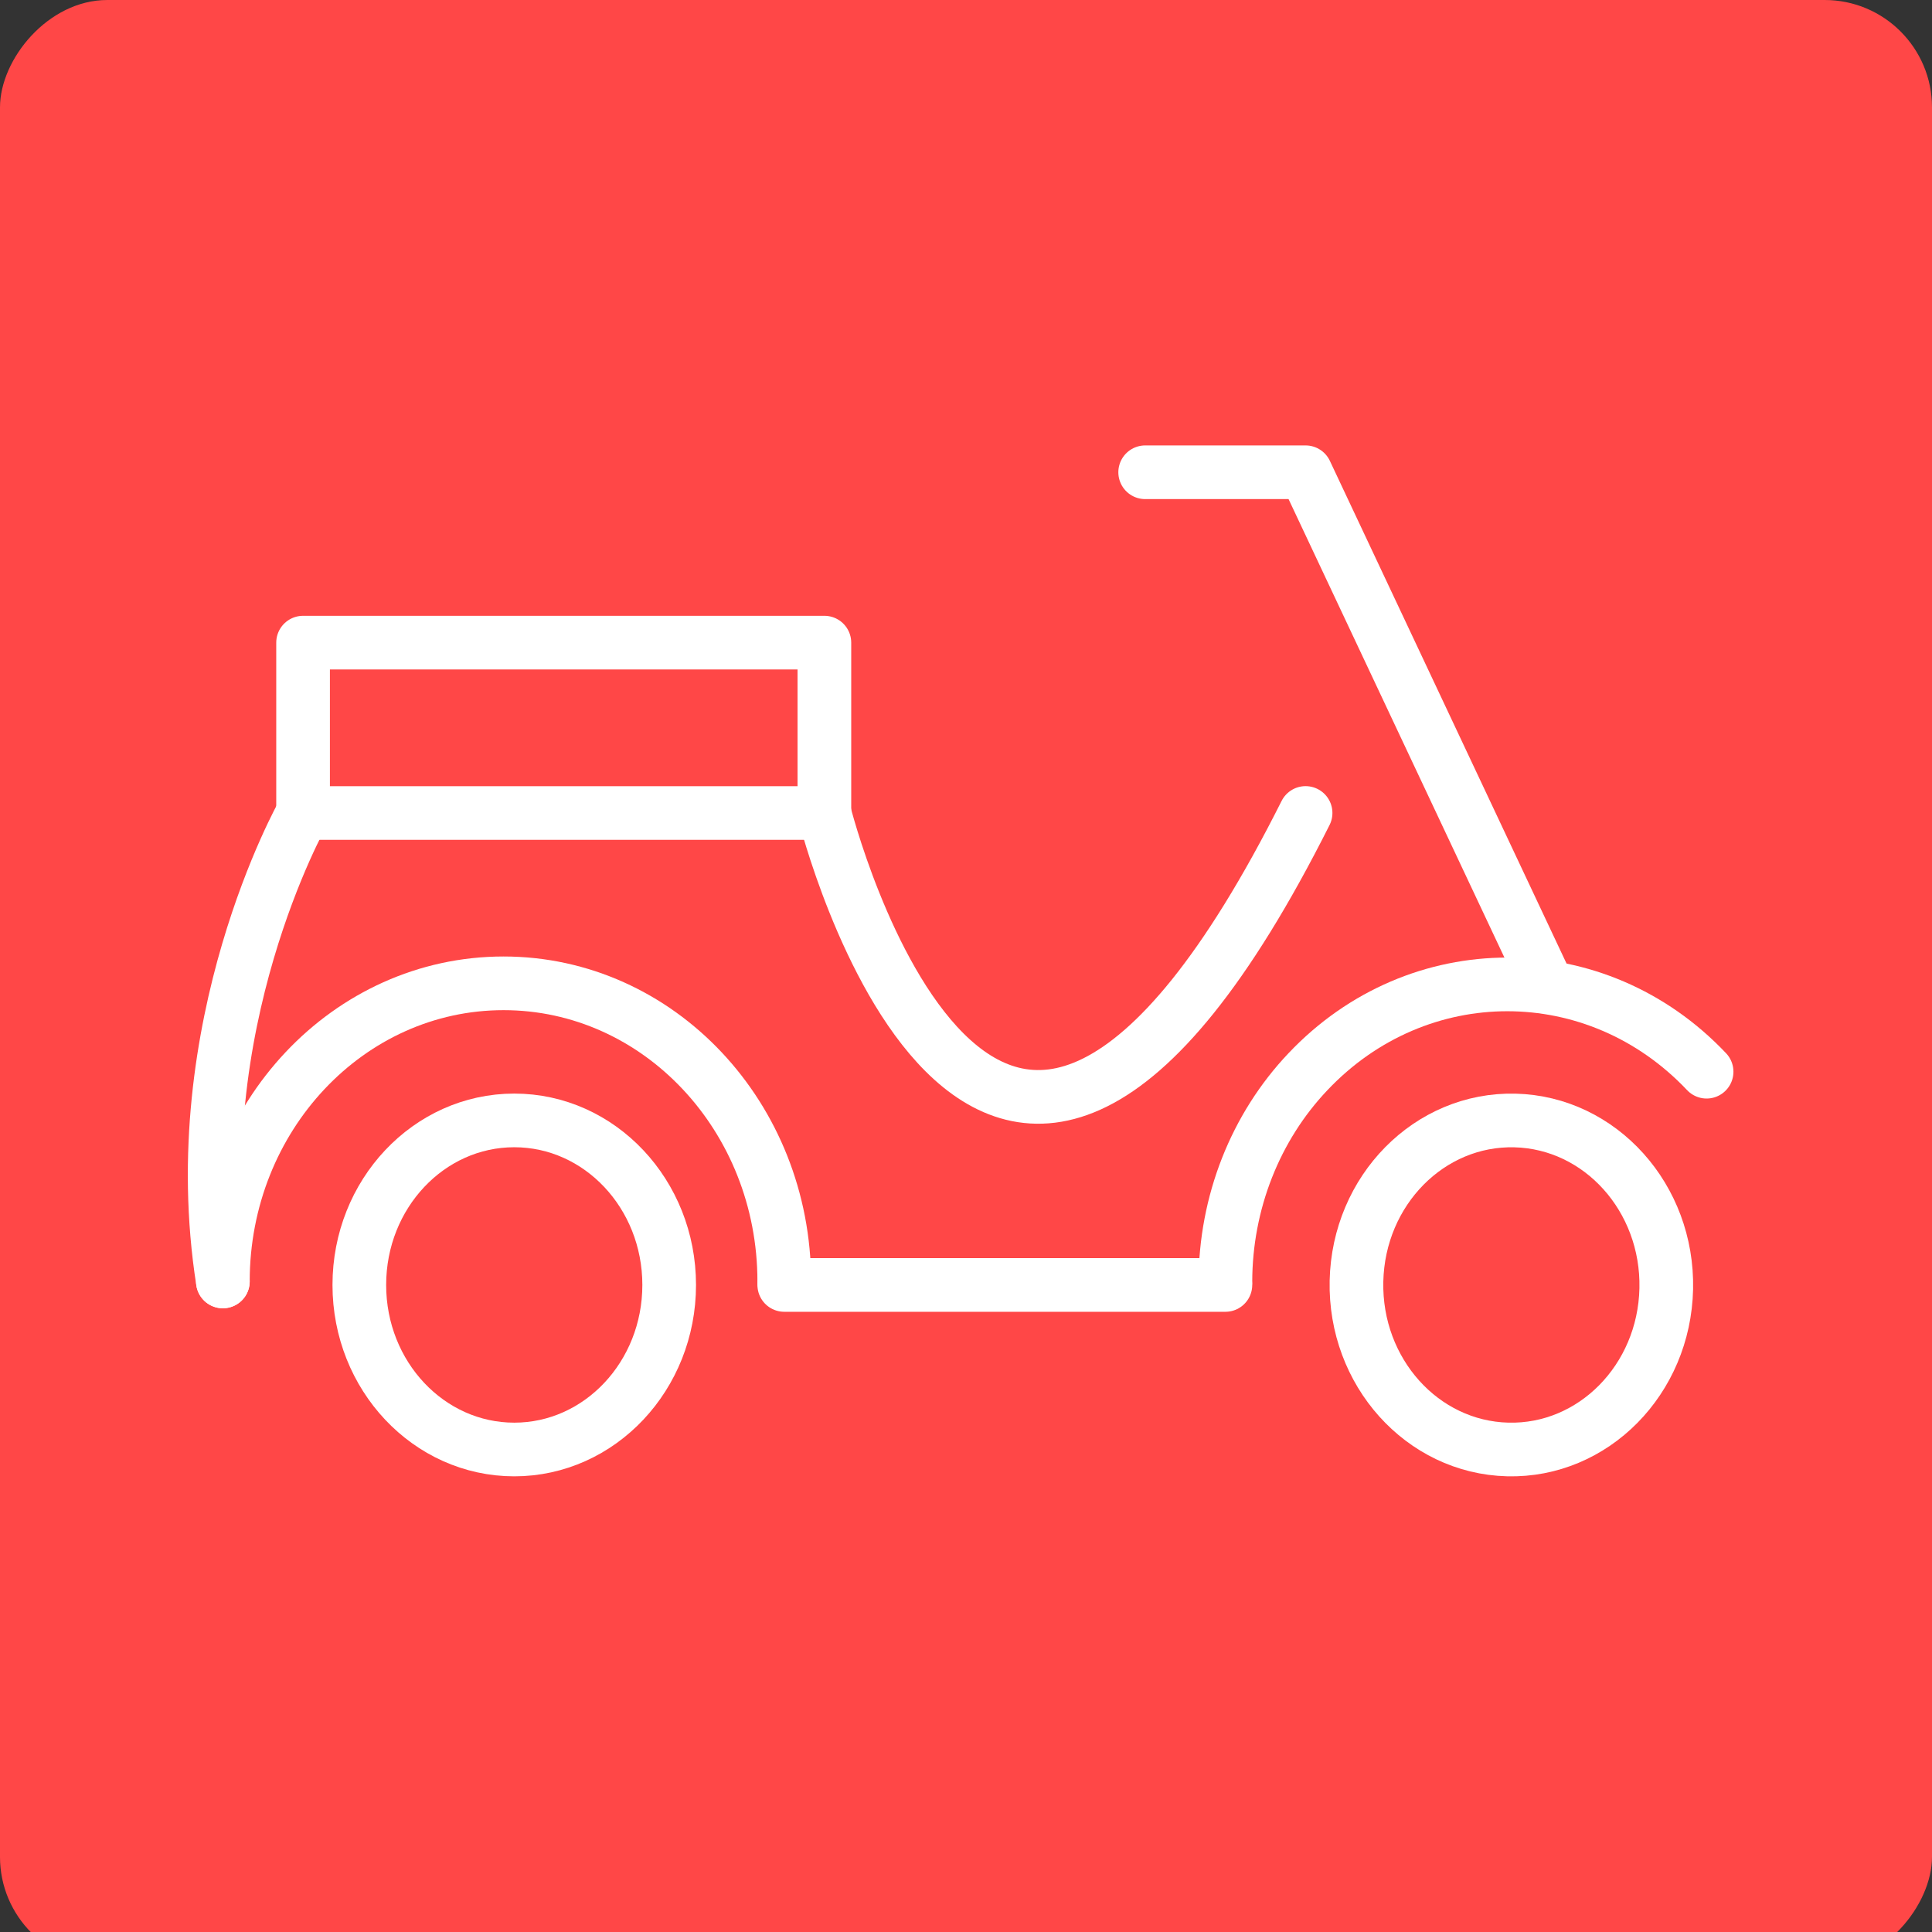 <svg width="180" height="180" viewBox="0 0 180 180" fill="none" xmlns="http://www.w3.org/2000/svg">
<rect x="0" y="0" width="180" height="180" fill="#333333" stroke="none"/>
<g clip-path="url(#clip0)">
<rect width="180" height="183" rx="10" transform="matrix(-1 0 0 1 180 0)" fill="#FF4747"/>
<path d="M140.474 135.044C132.504 134.847 126.194 127.826 126.38 119.362C126.566 110.898 133.177 104.196 141.147 104.393C149.116 104.59 155.427 111.612 155.241 120.076C155.055 128.54 148.444 135.242 140.474 135.044Z" stroke="white" stroke-width="5" stroke-miterlimit="10"/>
<path d="M47.912 135.046C39.94 135.046 33.477 128.182 33.477 119.716C33.477 111.25 39.94 104.386 47.912 104.386C55.883 104.386 62.346 111.25 62.346 119.716C62.346 128.182 55.883 135.046 47.912 135.046Z" stroke="white" stroke-width="5" stroke-miterlimit="10"/>
<path d="M114.168 119.388C114.176 115.754 114.86 112.157 116.18 108.804C117.5 105.451 119.43 102.407 121.86 99.848C132.113 89.003 148.746 89.003 159 99.848" stroke="white" stroke-width="5" stroke-miterlimit="10" stroke-linecap="round" stroke-linejoin="round"/>
<path d="M20.764 119.388C20.764 104.047 32.472 91.614 46.917 91.614C61.362 91.614 73.068 104.049 73.068 119.39" stroke="white" stroke-width="5" stroke-miterlimit="10" stroke-linecap="round" stroke-linejoin="round"/>
<path d="M76.806 59.873H28.237V75.746H76.806V59.873Z" stroke="white" stroke-width="5" stroke-miterlimit="10" stroke-linecap="round" stroke-linejoin="round"/>
<path d="M144.057 91.616L121.638 44H106.693" stroke="white" stroke-width="5" stroke-miterlimit="10" stroke-linecap="round" stroke-linejoin="round"/>
<path d="M114.168 119.716H73.068" stroke="white" stroke-width="5" stroke-miterlimit="10" stroke-linecap="round" stroke-linejoin="round"/>
<path d="M76.806 75.743C76.806 75.743 91.752 135.262 121.638 75.743" stroke="white" stroke-width="5" stroke-miterlimit="10" stroke-linecap="round" stroke-linejoin="round"/>
<path d="M28.236 75.743C28.236 75.743 17.025 95.582 20.763 119.389" stroke="white" stroke-width="5" stroke-miterlimit="10" stroke-linecap="round" stroke-linejoin="round"/>
</g>
<defs>
<clipPath id="clip0">
<rect width="180" height="180" fill="white"/>
</clipPath>
</defs>
</svg>
